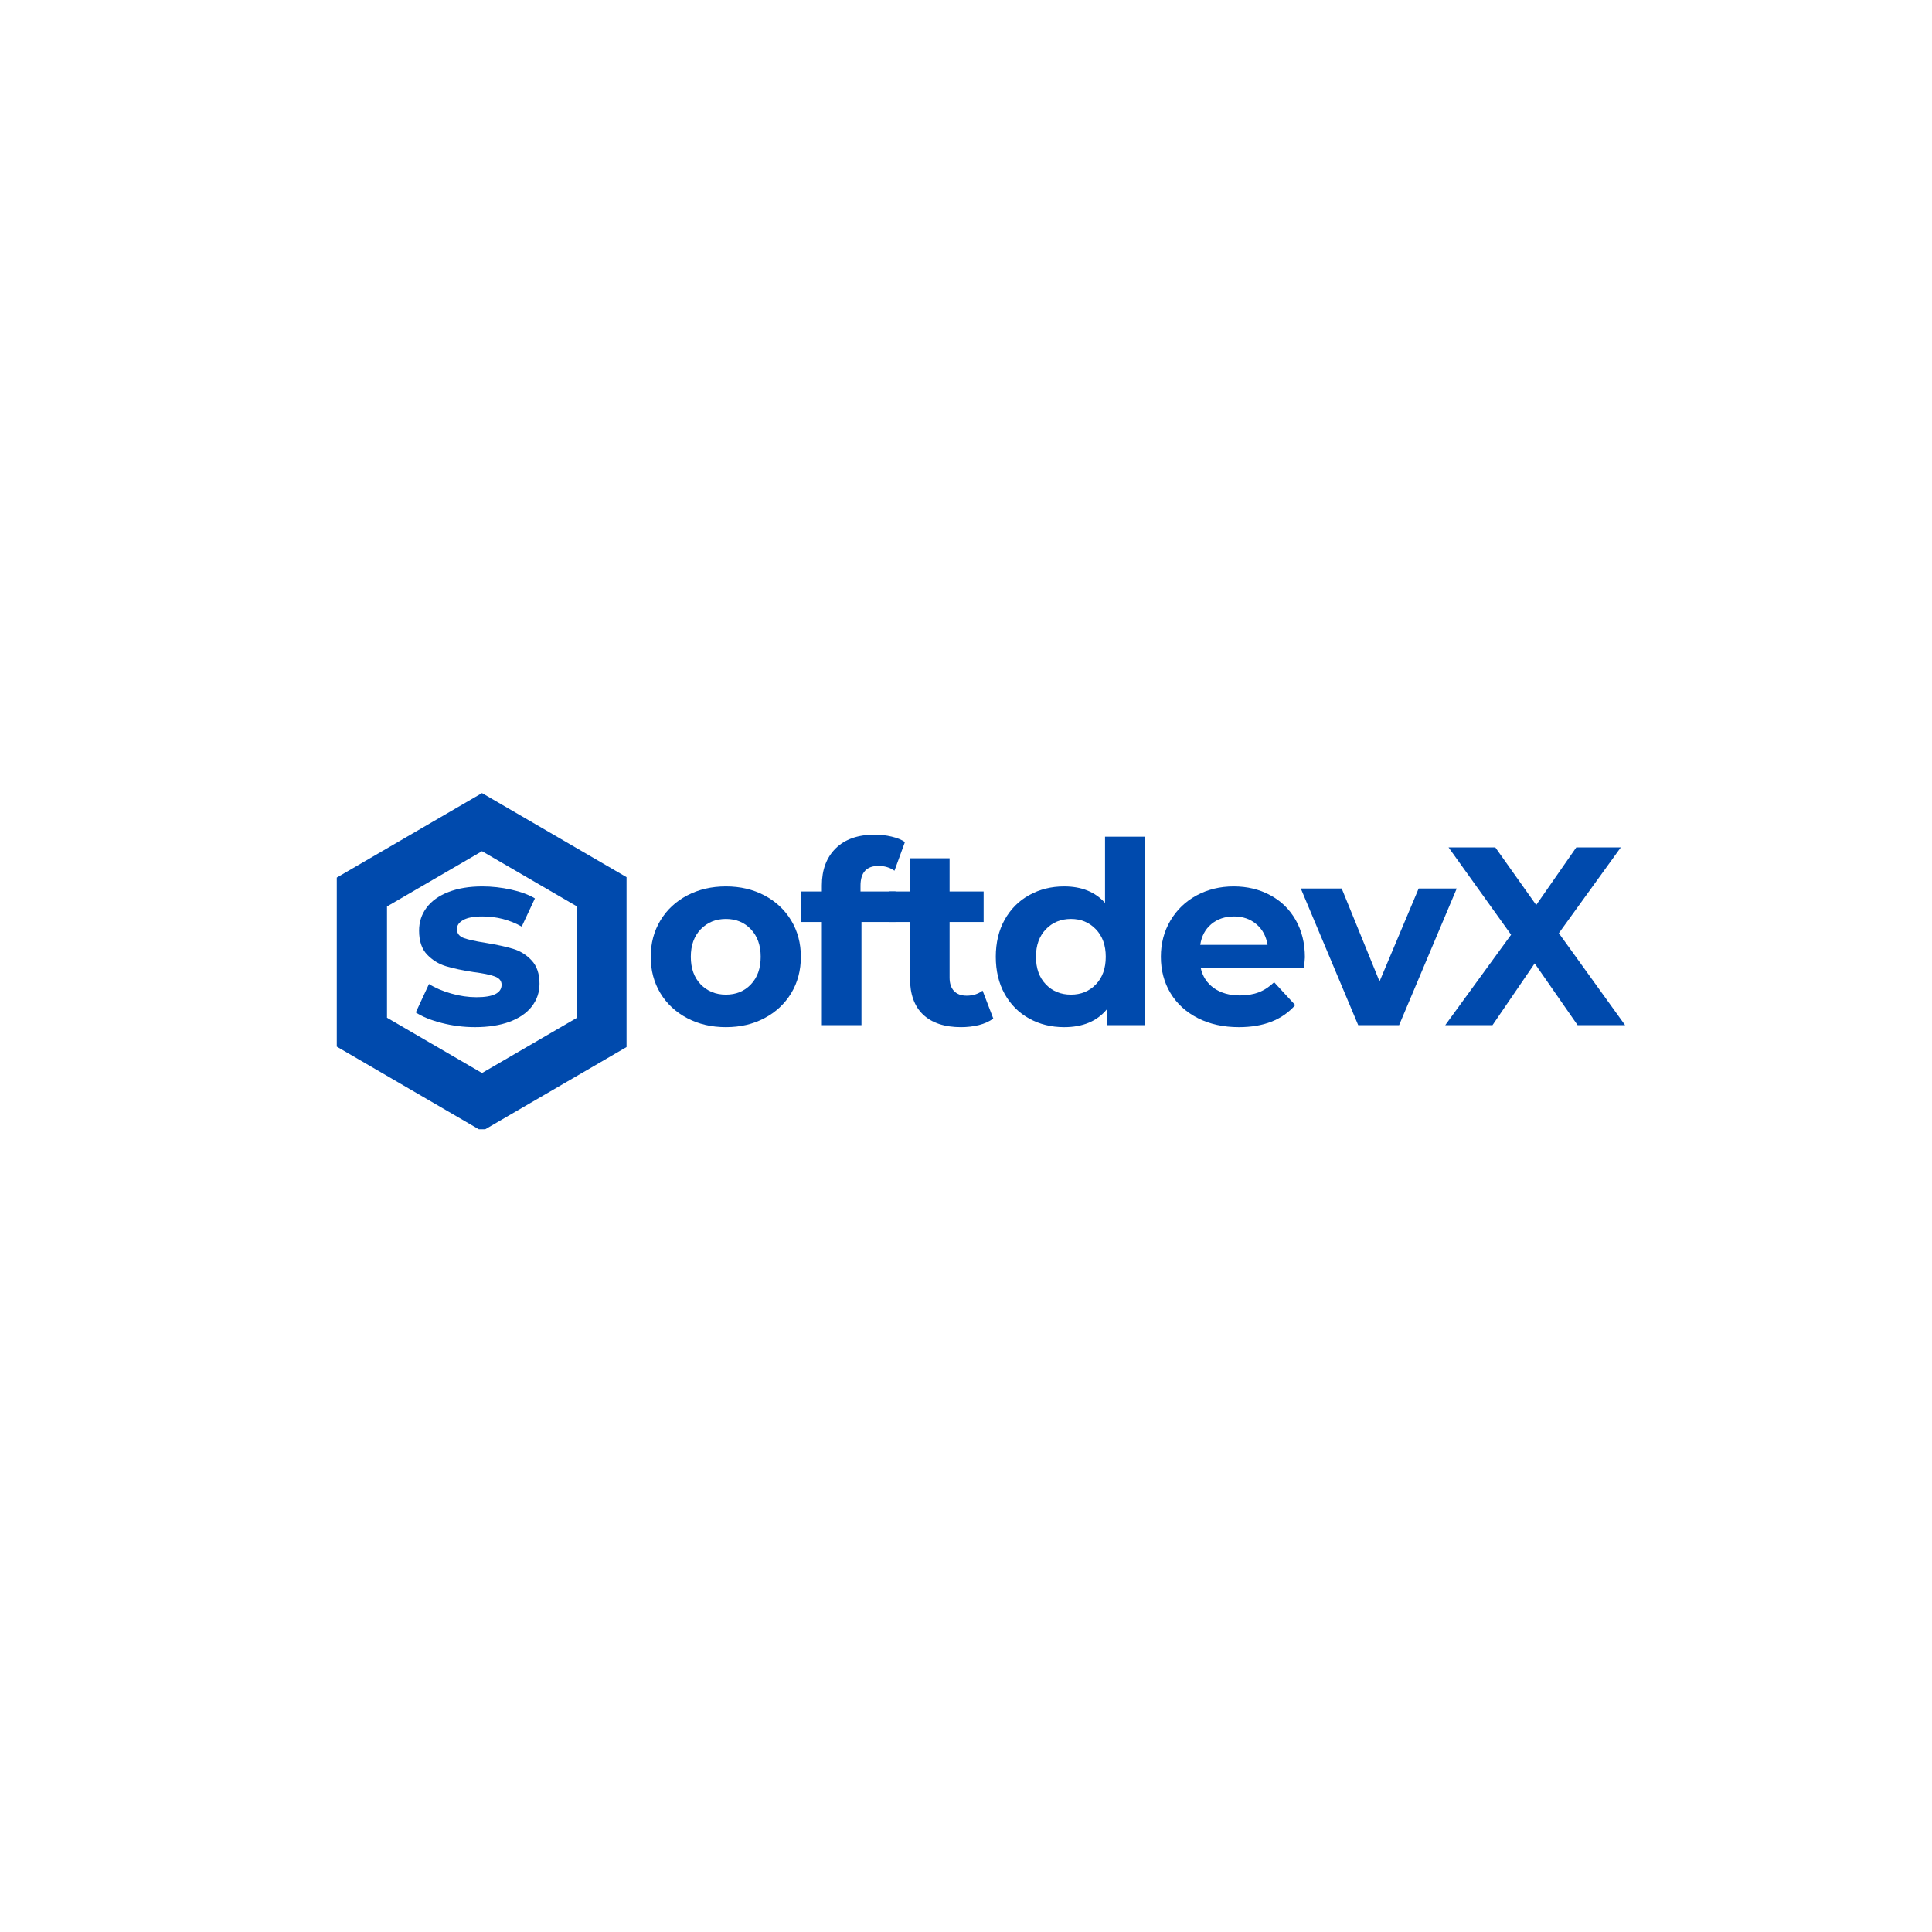 <svg xmlns="http://www.w3.org/2000/svg" xmlns:xlink="http://www.w3.org/1999/xlink" width="500" zoomAndPan="magnify" viewBox="0 0 375 375" height="500" preserveAspectRatio="xMidYMid meet" version="1.0"><defs><g/><clipPath id="4298e80d02"><path d="M 65.367 153.938 L 121.613 153.938 L 121.613 219.188 L 65.367 219.188 Z M 65.367 153.938 " clip-rule="nonzero"/></clipPath><clipPath id="ad28d97718"><path d="M 93.559 153.938 L 121.754 170.34 L 121.754 203.148 L 93.559 219.551 L 65.367 203.148 L 65.367 170.34 Z M 93.559 153.938 " clip-rule="nonzero"/></clipPath></defs><g clip-path="url(#4298e80d02)"><g clip-path="url(#ad28d97718)"><path stroke-linecap="butt" transform="matrix(0.75, 0, 0, 0.75, 65.366, 153.938)" fill="none" stroke-linejoin="miter" d="M 37.589 -0.001 L 75.183 21.869 L 75.183 65.613 L 37.589 87.483 L 0.001 65.613 L 0.001 21.869 Z M 37.589 -0.001 " stroke="#004aad" stroke-width="26" stroke-opacity="1" stroke-miterlimit="4"/></g></g><g fill="#004aad" fill-opacity="1"><g transform="translate(79.719, 198.978)"><g><path d="M 12.469 0.391 C 10.27 0.391 8.117 0.117 6.016 -0.422 C 3.91 -0.961 2.234 -1.645 0.984 -2.469 L 3.547 -7.984 C 4.734 -7.234 6.164 -6.617 7.844 -6.141 C 9.52 -5.66 11.16 -5.422 12.766 -5.422 C 16.016 -5.422 17.641 -6.227 17.641 -7.844 C 17.641 -8.594 17.195 -9.129 16.312 -9.453 C 15.426 -9.785 14.062 -10.066 12.219 -10.297 C 10.051 -10.629 8.258 -11.008 6.844 -11.438 C 5.438 -11.863 4.211 -12.617 3.172 -13.703 C 2.141 -14.785 1.625 -16.332 1.625 -18.344 C 1.625 -20.02 2.109 -21.504 3.078 -22.797 C 4.047 -24.098 5.457 -25.109 7.312 -25.828 C 9.176 -26.555 11.375 -26.922 13.906 -26.922 C 15.781 -26.922 17.645 -26.711 19.5 -26.297 C 21.352 -25.891 22.891 -25.32 24.109 -24.594 L 21.547 -19.125 C 19.211 -20.438 16.664 -21.094 13.906 -21.094 C 12.258 -21.094 11.023 -20.863 10.203 -20.406 C 9.379 -19.945 8.969 -19.359 8.969 -18.641 C 8.969 -17.816 9.41 -17.238 10.297 -16.906 C 11.191 -16.582 12.609 -16.27 14.547 -15.969 C 16.711 -15.613 18.484 -15.227 19.859 -14.812 C 21.242 -14.406 22.445 -13.656 23.469 -12.562 C 24.488 -11.477 25 -9.969 25 -8.031 C 25 -6.395 24.504 -4.93 23.516 -3.641 C 22.523 -2.359 21.082 -1.363 19.188 -0.656 C 17.301 0.039 15.062 0.391 12.469 0.391 Z M 12.469 0.391 "/></g></g></g><g fill="#004aad" fill-opacity="1"><g transform="translate(124.727, 198.978)"><g><path d="M 16.172 0.391 C 13.379 0.391 10.875 -0.191 8.656 -1.359 C 6.438 -2.523 4.703 -4.141 3.453 -6.203 C 2.203 -8.273 1.578 -10.629 1.578 -13.266 C 1.578 -15.891 2.203 -18.238 3.453 -20.312 C 4.703 -22.383 6.438 -24.004 8.656 -25.172 C 10.875 -26.336 13.379 -26.922 16.172 -26.922 C 18.961 -26.922 21.457 -26.336 23.656 -25.172 C 25.863 -24.004 27.594 -22.383 28.844 -20.312 C 30.094 -18.238 30.719 -15.891 30.719 -13.266 C 30.719 -10.629 30.094 -8.273 28.844 -6.203 C 27.594 -4.141 25.863 -2.523 23.656 -1.359 C 21.457 -0.191 18.961 0.391 16.172 0.391 Z M 16.172 -5.922 C 18.141 -5.922 19.754 -6.582 21.016 -7.906 C 22.285 -9.238 22.922 -11.023 22.922 -13.266 C 22.922 -15.492 22.285 -17.273 21.016 -18.609 C 19.754 -19.941 18.141 -20.609 16.172 -20.609 C 14.203 -20.609 12.57 -19.941 11.281 -18.609 C 10 -17.273 9.359 -15.492 9.359 -13.266 C 9.359 -11.023 10 -9.238 11.281 -7.906 C 12.57 -6.582 14.203 -5.922 16.172 -5.922 Z M 16.172 -5.922 "/></g></g></g><g fill="#004aad" fill-opacity="1"><g transform="translate(155.039, 198.978)"><g><path d="M 11.984 -25.938 L 18.781 -25.938 L 18.781 -20.016 L 12.172 -20.016 L 12.172 0 L 4.484 0 L 4.484 -20.016 L 0.391 -20.016 L 0.391 -25.938 L 4.484 -25.938 L 4.484 -27.109 C 4.484 -30.141 5.379 -32.539 7.172 -34.312 C 8.961 -36.082 11.484 -36.969 14.734 -36.969 C 15.891 -36.969 16.984 -36.844 18.016 -36.594 C 19.055 -36.352 19.922 -36.004 20.609 -35.547 L 18.578 -29.969 C 17.691 -30.594 16.66 -30.906 15.484 -30.906 C 13.148 -30.906 11.984 -29.625 11.984 -27.062 Z M 11.984 -25.938 "/></g></g></g><g fill="#004aad" fill-opacity="1"><g transform="translate(172.142, 198.978)"><g><path d="M 20.656 -1.281 C 19.895 -0.719 18.961 -0.297 17.859 -0.016 C 16.766 0.254 15.609 0.391 14.391 0.391 C 11.234 0.391 8.789 -0.41 7.062 -2.016 C 5.344 -3.629 4.484 -6 4.484 -9.125 L 4.484 -20.016 L 0.391 -20.016 L 0.391 -25.938 L 4.484 -25.938 L 4.484 -32.391 L 12.172 -32.391 L 12.172 -25.938 L 18.781 -25.938 L 18.781 -20.016 L 12.172 -20.016 L 12.172 -9.219 C 12.172 -8.102 12.457 -7.238 13.031 -6.625 C 13.613 -6.02 14.43 -5.719 15.484 -5.719 C 16.691 -5.719 17.723 -6.047 18.578 -6.703 Z M 20.656 -1.281 "/></g></g></g><g fill="#004aad" fill-opacity="1"><g transform="translate(191.611, 198.978)"><g><path d="M 30.562 -36.578 L 30.562 0 L 23.219 0 L 23.219 -3.062 C 21.312 -0.758 18.551 0.391 14.938 0.391 C 12.438 0.391 10.176 -0.164 8.156 -1.281 C 6.133 -2.395 4.547 -3.988 3.391 -6.062 C 2.242 -8.133 1.672 -10.535 1.672 -13.266 C 1.672 -15.992 2.242 -18.391 3.391 -20.453 C 4.547 -22.523 6.133 -24.117 8.156 -25.234 C 10.176 -26.359 12.438 -26.922 14.938 -26.922 C 18.32 -26.922 20.969 -25.852 22.875 -23.719 L 22.875 -36.578 Z M 16.266 -5.922 C 18.203 -5.922 19.812 -6.582 21.094 -7.906 C 22.375 -9.238 23.016 -11.023 23.016 -13.266 C 23.016 -15.492 22.375 -17.273 21.094 -18.609 C 19.812 -19.941 18.203 -20.609 16.266 -20.609 C 14.297 -20.609 12.672 -19.941 11.391 -18.609 C 10.109 -17.273 9.469 -15.492 9.469 -13.266 C 9.469 -11.023 10.109 -9.238 11.391 -7.906 C 12.672 -6.582 14.297 -5.922 16.266 -5.922 Z M 16.266 -5.922 "/></g></g></g><g fill="#004aad" fill-opacity="1"><g transform="translate(223.747, 198.978)"><g><path d="M 29.531 -13.156 C 29.531 -13.062 29.477 -12.375 29.375 -11.094 L 9.312 -11.094 C 9.676 -9.445 10.531 -8.145 11.875 -7.188 C 13.227 -6.238 14.906 -5.766 16.906 -5.766 C 18.289 -5.766 19.516 -5.969 20.578 -6.375 C 21.648 -6.789 22.645 -7.441 23.562 -8.328 L 27.656 -3.891 C 25.156 -1.035 21.508 0.391 16.719 0.391 C 13.719 0.391 11.066 -0.191 8.766 -1.359 C 6.473 -2.523 4.703 -4.141 3.453 -6.203 C 2.203 -8.273 1.578 -10.629 1.578 -13.266 C 1.578 -15.859 2.191 -18.195 3.422 -20.281 C 4.66 -22.375 6.352 -24.004 8.5 -25.172 C 10.656 -26.336 13.062 -26.922 15.719 -26.922 C 18.32 -26.922 20.676 -26.359 22.781 -25.234 C 24.883 -24.117 26.535 -22.516 27.734 -20.422 C 28.93 -18.336 29.531 -15.914 29.531 -13.156 Z M 15.781 -21.094 C 14.031 -21.094 12.562 -20.598 11.375 -19.609 C 10.195 -18.629 9.477 -17.285 9.219 -15.578 L 22.281 -15.578 C 22.02 -17.254 21.297 -18.594 20.109 -19.594 C 18.93 -20.594 17.488 -21.094 15.781 -21.094 Z M 15.781 -21.094 "/></g></g></g><g fill="#004aad" fill-opacity="1"><g transform="translate(252.877, 198.978)"><g><path d="M 29.875 -26.516 L 18.688 0 L 10.75 0 L -0.391 -26.516 L 7.547 -26.516 L 14.891 -8.484 L 22.484 -26.516 Z M 29.875 -26.516 "/></g></g></g><g fill="#004aad" fill-opacity="1"><g transform="translate(280.38, 198.978)"><g><path d="M 25.828 0 L 17.5 -11.984 L 9.312 0 L 0.141 0 L 12.922 -17.547 L 0.781 -34.5 L 9.859 -34.5 L 17.797 -23.312 L 25.578 -34.5 L 34.219 -34.5 L 22.188 -17.844 L 35.047 0 Z M 25.828 0 "/></g></g></g></svg>